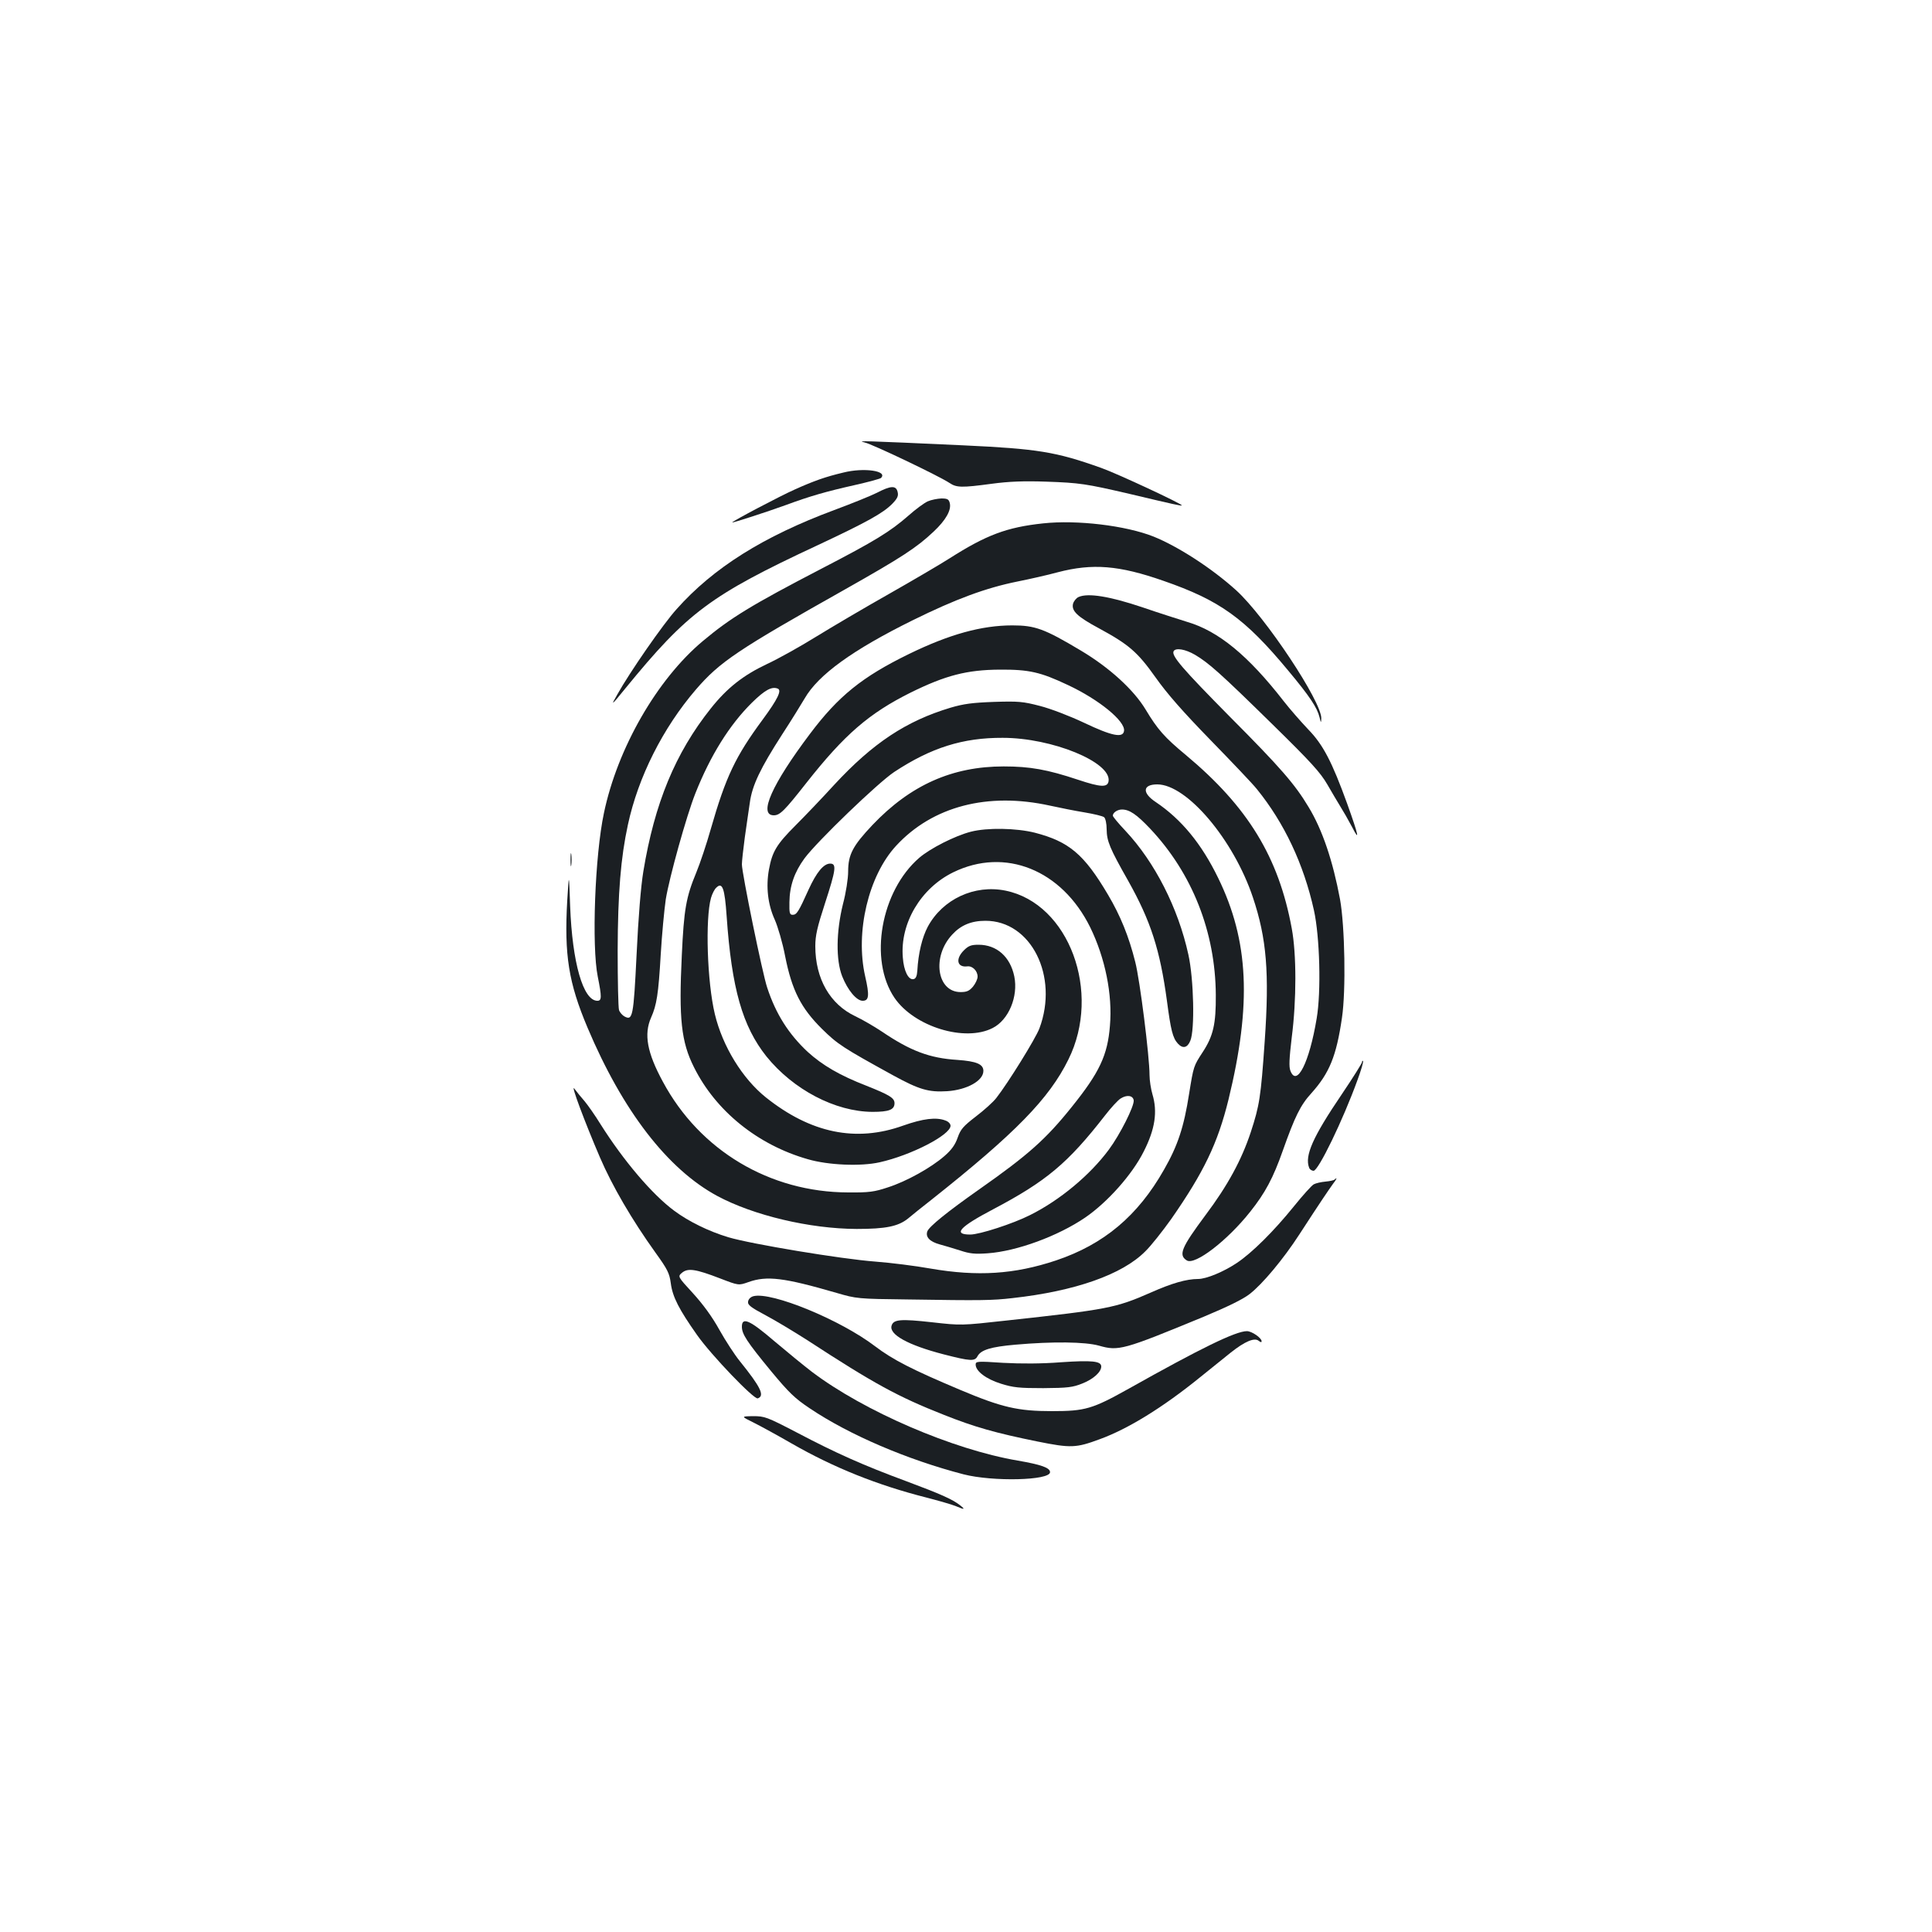 <?xml version="1.0" standalone="no"?>
<!DOCTYPE svg PUBLIC "-//W3C//DTD SVG 20010904//EN"
 "http://www.w3.org/TR/2001/REC-SVG-20010904/DTD/svg10.dtd">
<svg version="1.0" xmlns="http://www.w3.org/2000/svg"
 width="1000pt" height="1000pt" viewBox="0 0 1000 1000"
 preserveAspectRatio="xMidYMid meet">
<g transform="translate(0,1000) scale(0.1,-0.1)"
fill="#1b1f23" stroke="none">
<path d="M4475 7710 c41 -9 386 -174 440 -210 36 -24 62 -25 218 -4 89 12 166
15 282 11 174 -6 206 -11 430 -63 244 -58 269 -63 272 -60 6 6 -337 166 -417
194 -235 84 -330 99 -715 117 -524 24 -554 25 -510 15z"/>
<path d="M4365 7554 c-93 -22 -152 -43 -250 -87 -77 -34 -325 -165 -325 -171
0 -4 184 56 275 89 127 47 211 71 358 104 71 16 133 33 137 37 37 37 -89 55
-195 28z"/>
<path d="M4538 7449 c-32 -16 -131 -56 -220 -89 -366 -136 -626 -299 -816
-513 -69 -76 -243 -327 -307 -442 -35 -61 -32 -59 42 32 322 394 440 482 993
740 258 121 341 167 389 216 27 28 32 41 27 61 -8 34 -35 33 -108 -5z"/>
<path d="M4802 7405 c-18 -8 -63 -41 -100 -74 -95 -83 -173 -131 -451 -275
-360 -187 -470 -254 -613 -374 -237 -198 -442 -555 -512 -890 -47 -220 -64
-689 -32 -847 21 -105 21 -125 -2 -125 -74 0 -130 198 -141 490 -6 175 -6 175
-15 29 -16 -282 7 -426 105 -658 182 -431 414 -732 671 -871 188 -101 479
-170 722 -171 150 0 215 13 266 54 21 18 75 61 121 97 435 345 609 523 709
726 173 348 3 807 -325 874 -161 33 -326 -44 -403 -187 -29 -55 -49 -137 -54
-228 -2 -28 -8 -41 -20 -43 -26 -5 -50 42 -55 112 -15 177 93 359 261 441 268
131 562 13 709 -285 77 -158 116 -347 102 -509 -12 -153 -54 -242 -198 -421
-133 -166 -225 -248 -477 -425 -168 -118 -260 -193 -270 -218 -11 -30 13 -54
64 -68 23 -6 69 -20 104 -31 51 -17 77 -20 145 -15 151 11 363 89 504 185 115
79 243 222 303 342 59 116 72 206 45 296 -8 27 -15 72 -15 99 0 96 -50 493
-74 586 -33 132 -77 240 -141 348 -124 210 -202 275 -379 321 -96 24 -246 27
-331 5 -82 -21 -210 -86 -267 -135 -199 -172 -262 -528 -128 -725 102 -149
364 -230 508 -156 83 42 133 163 112 267 -21 102 -91 164 -185 164 -38 0 -52
-5 -76 -29 -45 -45 -35 -89 17 -83 27 4 54 -23 54 -53 0 -13 -11 -36 -24 -52
-19 -22 -32 -28 -64 -28 -123 0 -150 184 -43 298 44 48 98 71 171 71 237 1
381 -287 280 -557 -20 -53 -162 -282 -223 -360 -16 -21 -64 -64 -106 -96 -65
-50 -79 -66 -94 -109 -13 -37 -31 -63 -69 -96 -69 -60 -196 -131 -293 -162
-69 -23 -97 -27 -205 -26 -406 1 -768 217 -959 573 -82 151 -99 246 -61 332
29 65 38 121 50 328 6 101 18 229 26 284 18 112 107 432 153 548 78 197 177
355 292 469 67 66 103 86 134 74 23 -8 1 -54 -77 -160 -141 -191 -191 -295
-269 -567 -22 -78 -56 -179 -75 -225 -53 -128 -64 -190 -75 -429 -16 -328 -3
-448 63 -579 113 -227 330 -402 589 -476 106 -31 274 -38 372 -16 162 36 366
141 367 189 0 10 -11 22 -26 27 -48 19 -117 10 -219 -26 -245 -88 -479 -39
-711 146 -121 97 -224 264 -264 431 -40 167 -50 493 -20 601 6 21 18 45 27 53
32 32 44 -2 54 -146 26 -376 82 -571 206 -727 139 -172 356 -286 549 -287 85
0 114 11 114 45 0 27 -27 43 -145 90 -139 54 -228 106 -305 176 -98 92 -164
195 -209 332 -24 70 -131 593 -131 638 0 16 7 79 15 139 9 61 20 142 26 180
12 90 55 179 167 353 49 75 101 160 117 187 70 122 248 251 560 405 223 110
378 167 541 200 60 12 154 33 209 48 180 47 317 36 546 -44 292 -101 422 -194
646 -464 112 -134 151 -193 163 -243 7 -30 8 -30 9 -6 3 86 -290 527 -441 664
-126 114 -301 227 -428 278 -144 57 -396 87 -571 68 -188 -20 -294 -60 -484
-181 -50 -32 -192 -115 -315 -185 -124 -70 -292 -169 -375 -220 -82 -51 -197
-115 -255 -142 -123 -58 -207 -124 -291 -230 -184 -231 -291 -491 -349 -843
-13 -78 -26 -239 -35 -430 -16 -324 -20 -344 -63 -321 -11 6 -24 21 -28 33 -4
13 -7 151 -7 308 1 298 16 481 53 651 53 247 181 501 352 700 124 144 217 206
773 519 292 165 369 215 457 298 64 60 93 112 84 148 -5 20 -12 24 -44 24 -20
-1 -52 -7 -70 -15z m1066 -3100 c4 -29 -71 -178 -129 -256 -98 -132 -253 -261
-407 -338 -89 -45 -262 -101 -310 -101 -91 0 -56 39 117 130 277 146 388 239
581 487 30 39 66 78 80 87 33 21 64 16 68 -9z"/>
<path d="M5583 6910 c-12 -5 -25 -21 -29 -35 -9 -37 22 -67 134 -127 155 -84
200 -123 293 -254 60 -85 142 -178 284 -324 110 -113 219 -227 241 -255 141
-174 242 -387 295 -627 30 -136 38 -420 14 -560 -38 -228 -103 -357 -136 -270
-8 20 -6 63 7 172 25 194 25 431 0 565 -68 369 -227 629 -548 897 -111 92
-146 132 -208 235 -62 103 -188 218 -336 306 -189 113 -237 130 -354 130 -159
0 -326 -46 -535 -148 -242 -118 -366 -218 -513 -414 -196 -260 -268 -421 -187
-421 32 0 55 23 169 168 197 250 324 360 541 468 179 88 289 117 460 118 152
1 211 -13 351 -79 163 -76 299 -188 292 -238 -5 -38 -62 -27 -207 42 -74 35
-173 73 -228 87 -88 23 -112 25 -238 21 -112 -4 -157 -10 -225 -30 -230 -69
-402 -183 -602 -399 -62 -68 -152 -162 -200 -210 -99 -99 -121 -136 -138 -229
-16 -88 -6 -180 30 -259 16 -36 41 -121 54 -190 35 -176 82 -268 190 -375 82
-81 111 -99 367 -240 137 -75 185 -89 282 -83 102 7 187 54 187 105 0 35 -36
50 -135 57 -143 9 -242 46 -391 147 -39 26 -101 62 -137 79 -131 62 -207 194
-207 363 0 55 10 98 50 221 57 175 61 206 27 206 -34 0 -71 -45 -112 -135 -51
-113 -61 -130 -82 -130 -16 0 -18 9 -17 65 1 85 26 156 78 227 66 89 381 392
464 447 191 126 356 178 562 177 256 0 562 -126 548 -224 -5 -34 -41 -32 -158
7 -159 53 -249 69 -385 69 -266 0 -482 -96 -679 -303 -102 -108 -126 -153
-126 -241 0 -36 -11 -109 -27 -169 -35 -142 -37 -288 -4 -373 28 -71 74 -127
106 -127 33 0 36 27 13 127 -52 229 17 520 160 675 189 205 475 279 797 208
50 -11 130 -27 179 -35 48 -8 94 -19 101 -25 7 -6 13 -33 13 -63 1 -61 15 -96
112 -267 116 -207 164 -355 200 -620 20 -152 30 -193 57 -222 25 -27 49 -22
64 15 24 56 18 320 -10 446 -53 242 -174 479 -326 641 -36 38 -65 73 -65 78 0
16 24 32 47 32 39 0 76 -25 146 -99 218 -231 338 -535 340 -861 1 -150 -13
-212 -68 -296 -47 -72 -47 -72 -70 -214 -27 -174 -59 -270 -130 -394 -136
-240 -312 -387 -559 -470 -216 -72 -406 -84 -650 -42 -78 14 -206 30 -285 36
-175 13 -644 91 -761 126 -103 31 -206 82 -280 137 -115 85 -263 260 -381 447
-29 47 -67 101 -83 120 -17 19 -41 49 -53 65 -22 30 53 -171 132 -355 64 -149
166 -324 288 -494 62 -86 72 -106 79 -158 9 -71 43 -136 136 -268 74 -105 294
-334 314 -328 38 13 15 59 -93 193 -26 32 -73 104 -105 161 -38 69 -86 134
-138 191 -79 86 -79 86 -55 106 30 24 69 19 196 -30 96 -37 96 -37 147 -19 95
34 184 23 456 -56 103 -30 109 -31 370 -34 384 -6 435 -5 540 7 325 36 569
122 688 242 29 28 89 104 134 167 169 243 241 392 297 620 120 493 105 821
-54 1146 -86 177 -190 303 -322 392 -73 48 -69 92 7 92 153 0 395 -286 495
-585 71 -212 86 -389 61 -746 -20 -289 -27 -331 -72 -469 -48 -145 -120 -277
-234 -429 -125 -168 -142 -207 -97 -235 42 -26 209 102 328 252 78 98 119 175
169 317 62 175 91 235 148 297 93 104 129 191 158 390 21 141 15 474 -10 613
-37 198 -91 360 -163 478 -70 117 -144 203 -407 467 -247 250 -305 317 -291
340 11 18 60 10 110 -19 71 -42 130 -94 401 -360 199 -195 248 -249 284 -311
24 -41 54 -93 68 -115 14 -22 41 -69 60 -105 42 -83 34 -44 -25 120 -79 218
-125 306 -202 385 -37 39 -94 104 -126 145 -184 237 -339 364 -500 411 -38 12
-143 45 -233 76 -167 56 -280 75 -329 53z"/>
<path d="M2953 5550 c0 -30 2 -43 4 -27 2 15 2 39 0 55 -2 15 -4 2 -4 -28z"/>
<path d="M7050 4503 c0 -6 -47 -81 -105 -167 -150 -221 -193 -318 -169 -380 3
-9 14 -16 23 -16 25 0 152 262 227 469 19 51 32 96 29 99 -3 3 -5 1 -5 -5z"/>
<path d="M6907 3894 c-3 -3 -24 -8 -47 -10 -22 -2 -49 -8 -60 -14 -11 -6 -56
-56 -102 -113 -105 -130 -217 -241 -296 -294 -69 -46 -158 -83 -201 -83 -60 0
-136 -22 -244 -70 -182 -80 -224 -88 -747 -145 -235 -26 -235 -26 -386 -9
-162 18 -199 15 -209 -17 -15 -46 84 -101 269 -149 140 -36 162 -37 176 -9 18
32 69 48 196 59 193 17 360 15 432 -5 102 -29 124 -23 541 149 124 52 203 90
239 118 66 51 174 180 257 308 107 165 154 234 175 263 19 24 24 37 7 21z"/>
<path d="M3900 3291 c-15 -4 -26 -15 -28 -28 -3 -17 14 -30 91 -71 51 -27 147
-85 213 -127 348 -227 471 -294 709 -388 161 -64 268 -94 484 -138 174 -35
200 -34 324 12 145 53 323 162 517 319 52 42 124 100 159 128 74 59 124 80
146 62 10 -8 15 -9 15 -2 0 17 -51 52 -76 52 -58 0 -240 -89 -612 -298 -188
-105 -225 -116 -397 -116 -176 0 -259 19 -475 110 -247 104 -349 156 -441 226
-178 136 -535 283 -629 259z"/>
<path d="M3840 3133 c0 -38 25 -77 151 -230 93 -112 123 -141 201 -193 204
-137 503 -265 795 -341 152 -39 448 -32 448 11 0 23 -46 39 -167 60 -336 57
-795 255 -1065 459 -43 33 -131 105 -196 160 -127 109 -167 126 -167 74z"/>
<path d="M5050 2937 c0 -34 54 -75 131 -99 64 -20 94 -23 219 -23 127 1 152 4
202 24 56 22 98 59 98 88 0 28 -47 33 -208 22 -102 -8 -207 -8 -300 -3 -134 9
-142 8 -142 -9z"/>
<path d="M3900 2637 c36 -18 124 -66 195 -107 221 -127 447 -217 699 -281 66
-17 135 -37 154 -45 45 -19 50 -18 21 5 -40 31 -98 57 -280 125 -219 81 -361
144 -566 252 -154 80 -165 84 -225 84 -63 -1 -63 -1 2 -33z"/>
</g>
</svg>
